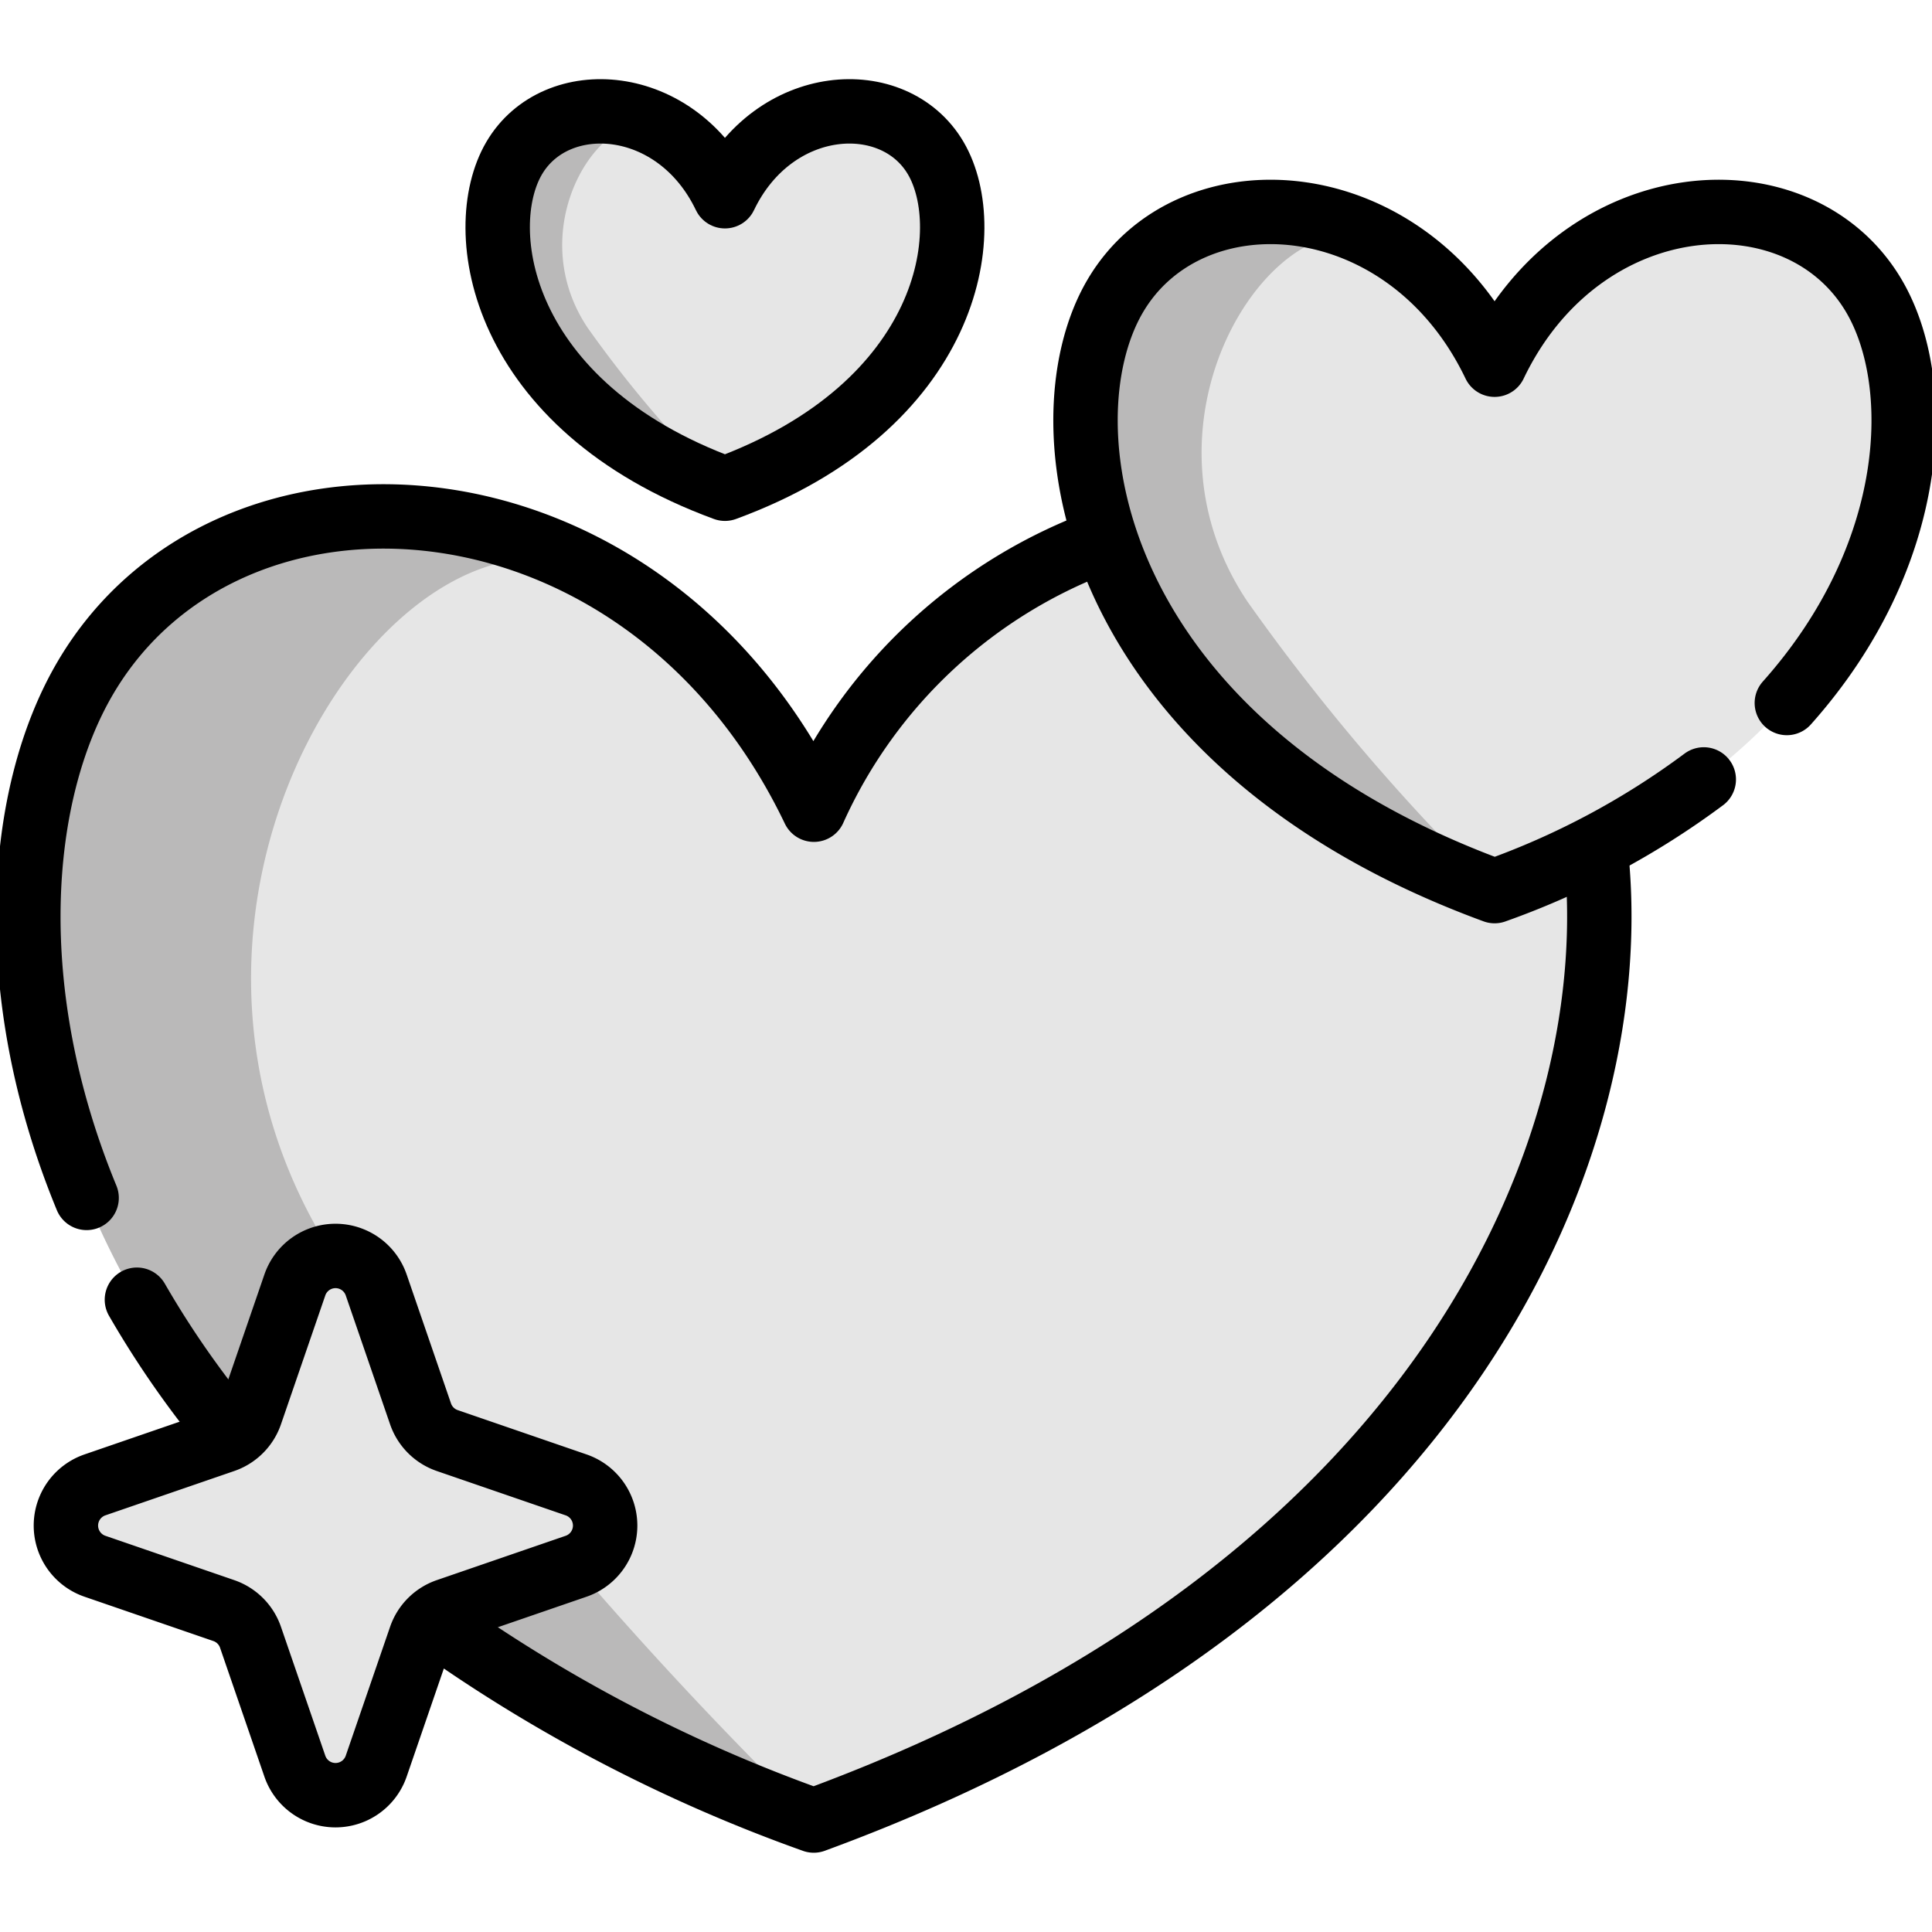 <svg id="g1491" xmlns="http://www.w3.org/2000/svg" xmlns:xlink="http://www.w3.org/1999/xlink" width="30" height="30" viewBox="0 0 30 30">
  <defs>
    <clipPath id="clip-path">
      <path id="path1497" d="M0-682.665H30v30H0Z" transform="translate(0 682.665)"/>
    </clipPath>
  </defs>
  <g id="g1493">
    <g id="g1495" clip-path="url(#clip-path)">
      <g id="g1501" transform="translate(0.439 8.018)">
        <path id="path1503" d="M-265.366-440.571c-12.131-4.452-13.552-13.919-11.317-17.737,1.543-2.635,5.1-3.254,8.02-1.6l.011.006.081.047.012.007a8.18,8.18,0,0,1,3.193,3.575c2.179-4.55,7.058-5.586,9.908-3.575a4.9,4.9,0,0,1,1.409,1.535c2.236,3.818.814,13.284-11.317,17.737" transform="translate(277.563 460.823)" fill="#e6e6e6"/>
      </g>
      <g id="g1505" transform="translate(0.439 8.018)">
        <path id="path1507" d="M-265.366-440.571c-12.131-4.452-13.552-13.919-11.317-17.737,1.543-2.635,5.1-3.254,8.02-1.6-3.069-1.688-7.794,5.142-4.074,10.7a63.182,63.182,0,0,0,7.371,8.636" transform="translate(277.563 460.823)" fill="#bab9b9"/>
      </g>
      <g id="g1509" transform="translate(0.44 8.018)">
        <path id="path1511" d="M-19.684-230.243c-1.32-3.2-1.08-6.265-.023-8.069,2.236-3.818,8.709-3.4,11.316,2.041a7.9,7.9,0,0,1,4.533-4.193" transform="translate(20.589 240.826)" fill="none" stroke="#000" stroke-linecap="round" stroke-linejoin="round" stroke-miterlimit="10" stroke-width="1"/>
      </g>
      <g id="g1513" transform="translate(2.123 20.182)">
        <path id="path1515" d="M-32.413-46.158A14.756,14.756,0,0,1-33.9-48.28" transform="translate(33.903 48.28)" fill="none" stroke="#000" stroke-linecap="round" stroke-linejoin="round" stroke-miterlimit="10" stroke-width="1"/>
      </g>
      <g id="g1517" transform="translate(6.696 13.157)">
        <path id="path1519" d="M-393.282,0c.526,4.518-2.245,11.482-12.137,15.112a24.034,24.034,0,0,1-5.94-3.107" transform="translate(411.359)" fill="none" stroke="#000" stroke-linecap="round" stroke-linejoin="round" stroke-miterlimit="10" stroke-width="1"/>
      </g>
      <g id="g1521" transform="translate(16.856 3.293)">
        <path id="path1523" d="M-138.193-229.434c-6.317-2.319-7.058-7.249-5.893-9.237a3.025,3.025,0,0,1,4.177-.831l.006,0,.042.024.006,0a4.26,4.26,0,0,1,1.663,1.862c1.135-2.37,3.676-2.909,5.16-1.862a2.552,2.552,0,0,1,.734.8c1.164,1.988.424,6.918-5.893,9.237" transform="translate(144.545 239.98)" fill="#e6e6e6"/>
      </g>
      <g id="g1525" transform="translate(16.856 3.293)">
        <path id="path1527" d="M-138.193-229.434c-6.317-2.319-7.058-7.249-5.893-9.237a3.025,3.025,0,0,1,4.177-.831c-1.6-.879-4.059,2.678-2.122,5.57a32.9,32.9,0,0,0,3.838,4.5" transform="translate(144.545 239.98)" fill="#bab9b9"/>
      </g>
      <g id="g1529" transform="translate(16.856 3.293)">
        <path id="path1531" d="M-236.916-165.9c2.06-2.31,2.139-4.979,1.355-6.316-1.164-1.988-4.536-1.772-5.893,1.063-1.358-2.835-4.728-3.051-5.893-1.063s-.425,6.918,5.893,9.237a12.341,12.341,0,0,0,3.248-1.734" transform="translate(247.806 173.523)" fill="none" stroke="#000" stroke-linecap="round" stroke-linejoin="round" stroke-miterlimit="10" stroke-width="1"/>
      </g>
      <g id="g1533" transform="translate(7.728 1.73)">
        <path id="path1535" d="M-76.779-127.473c-3.51-1.288-3.921-4.027-3.274-5.132a1.681,1.681,0,0,1,2.32-.462l0,0,.024.014,0,0a2.367,2.367,0,0,1,.924,1.035,2.005,2.005,0,0,1,2.867-1.035,1.418,1.418,0,0,1,.408.444c.647,1.1.236,3.844-3.274,5.132" transform="translate(80.309 133.332)" fill="#e6e6e6"/>
      </g>
      <g id="g1537" transform="translate(7.728 1.73)">
        <path id="path1539" d="M-76.779-127.473c-3.51-1.288-3.921-4.027-3.274-5.132a1.681,1.681,0,0,1,2.32-.462c-.888-.488-2.255,1.488-1.179,3.095a18.282,18.282,0,0,0,2.133,2.5" transform="translate(80.309 133.332)" fill="#bab9b9"/>
      </g>
      <g id="g1541" transform="translate(7.728 1.73)">
        <path id="path1543" d="M-76.779-127.472c3.51-1.288,3.921-4.027,3.274-5.132s-2.52-.985-3.274.59c-.754-1.575-2.627-1.695-3.274-.59S-80.289-128.76-76.779-127.472Z" transform="translate(80.308 133.331)" fill="none" stroke="#000" stroke-linecap="round" stroke-linejoin="round" stroke-miterlimit="10" stroke-width="1"/>
      </g>
      <g id="g1545" transform="translate(1.023 19.501)">
        <path id="path1547" d="M-128.851-119.827l2-.688a.668.668,0,0,0,0-1.264l-2-.688a.668.668,0,0,1-.415-.415l-.688-2a.668.668,0,0,0-1.264,0l-.688,2a.668.668,0,0,1-.415.415l-2,.688a.668.668,0,0,0,0,1.264l2,.688a.668.668,0,0,1,.415.415l.688,2a.668.668,0,0,0,1.264,0l.688-2a.668.668,0,0,1,.415-.415" transform="translate(134.773 125.335)" fill="#e6e6e6"/>
      </g>
      <g id="g1549" transform="translate(1.023 19.501)">
        <path id="path1551" d="M-128.851-119.827l2-.688a.668.668,0,0,0,0-1.264l-2-.688a.668.668,0,0,1-.415-.415l-.688-2a.668.668,0,0,0-1.264,0l-.688,2a.668.668,0,0,1-.415.415l-2,.688a.668.668,0,0,0,0,1.264l2,.688a.668.668,0,0,1,.415.415l.688,2a.668.668,0,0,0,1.264,0l.688-2A.668.668,0,0,1-128.851-119.827Z" transform="translate(134.773 125.335)" fill="none" stroke="#000" stroke-linecap="round" stroke-linejoin="round" stroke-miterlimit="10" stroke-width="1"/>
      </g>
    </g>
  </g>
</svg>
